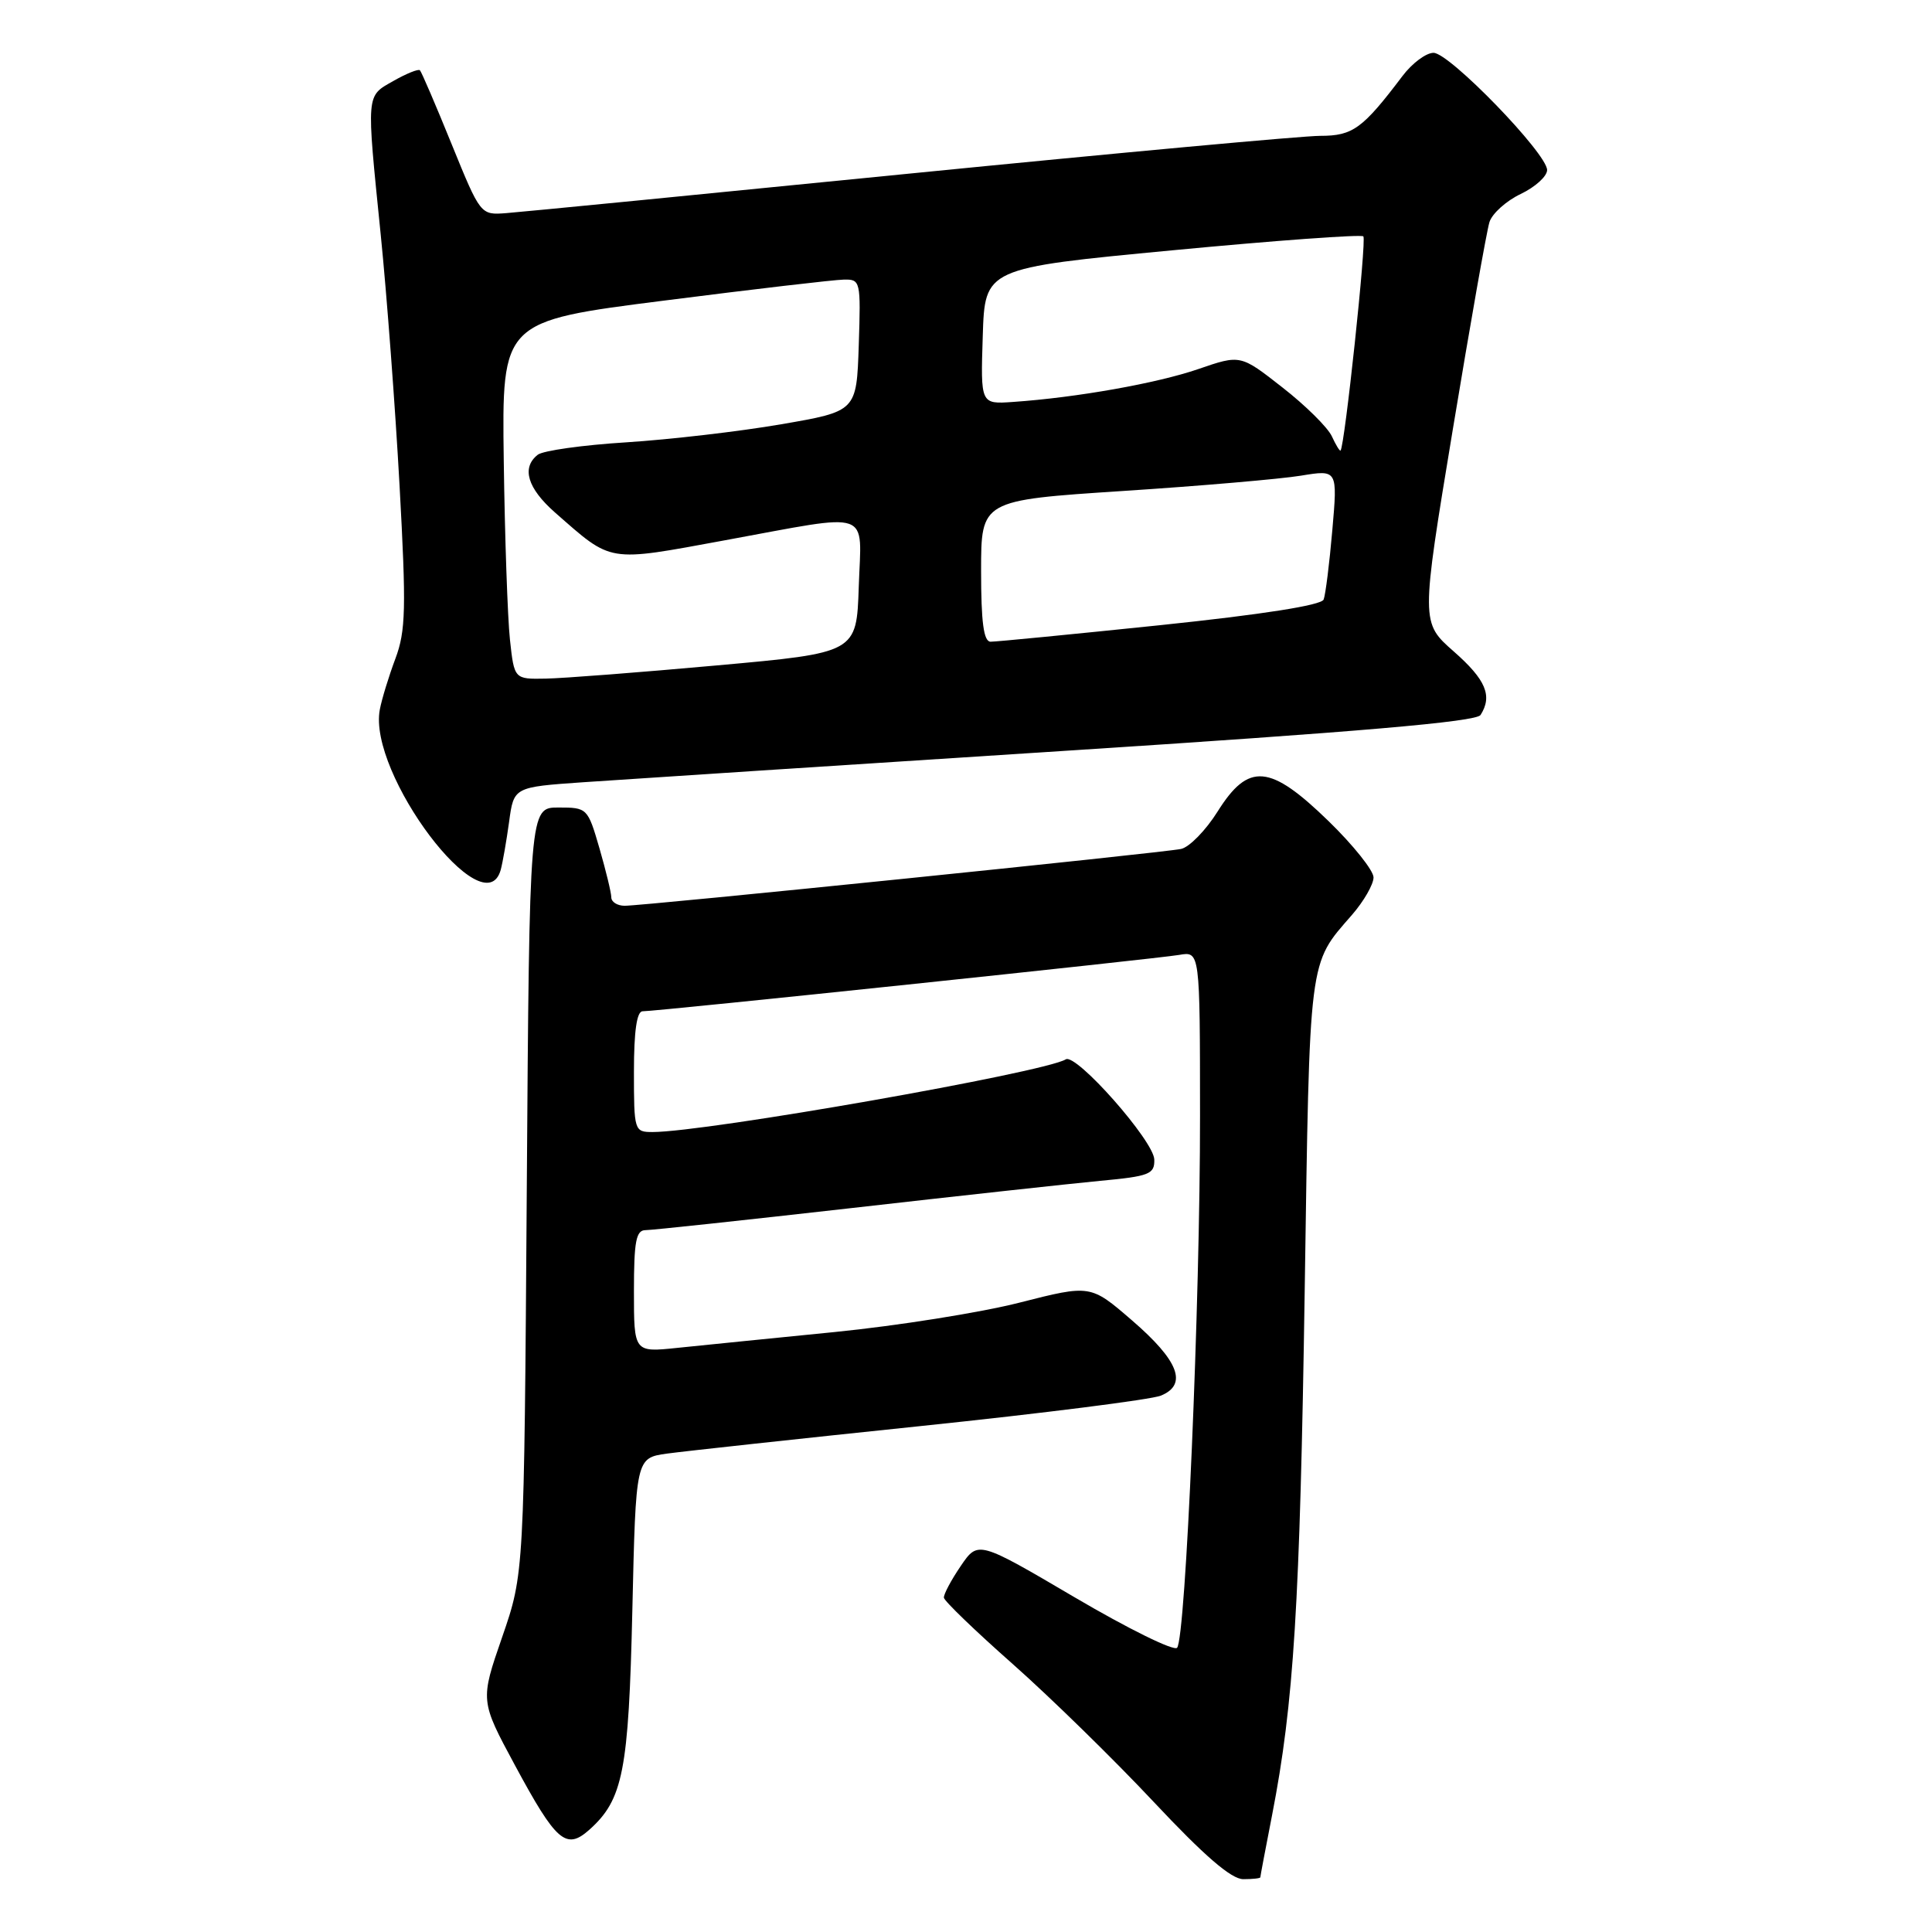 <?xml version="1.0" encoding="UTF-8" standalone="no"?>
<!DOCTYPE svg PUBLIC "-//W3C//DTD SVG 1.1//EN" "http://www.w3.org/Graphics/SVG/1.1/DTD/svg11.dtd" >
<svg xmlns="http://www.w3.org/2000/svg" xmlns:xlink="http://www.w3.org/1999/xlink" version="1.1" viewBox="0 0 256 256">
 <g >
 <path fill="currentColor"
d=" M 167.00 248.75 C 167.00 248.61 167.70 244.90 168.56 240.50 C 171.44 225.69 172.25 212.69 172.88 171.00 C 173.55 126.34 173.35 127.88 179.15 121.22 C 180.72 119.41 182.00 117.18 182.00 116.26 C 182.00 115.35 179.32 111.99 176.04 108.80 C 168.26 101.24 165.44 101.00 161.34 107.53 C 159.78 110.02 157.60 112.25 156.50 112.49 C 154.02 113.01 85.16 120.04 82.75 120.02 C 81.79 120.01 81.00 119.51 81.00 118.90 C 81.00 118.30 80.29 115.38 79.43 112.40 C 77.88 107.07 77.81 107.00 74.00 107.00 C 70.15 107.00 70.15 107.00 69.80 157.75 C 69.45 208.50 69.45 208.50 66.54 216.92 C 63.62 225.35 63.62 225.35 68.24 233.92 C 73.70 244.05 75.01 245.19 78.08 242.46 C 82.56 238.46 83.30 234.70 83.79 213.34 C 84.25 193.19 84.25 193.19 88.37 192.61 C 90.64 192.30 105.78 190.65 122.00 188.96 C 138.22 187.27 152.54 185.45 153.82 184.93 C 157.40 183.46 156.20 180.31 150.00 174.96 C 144.50 170.21 144.50 170.21 135.11 172.60 C 129.95 173.92 118.92 175.67 110.61 176.50 C 102.30 177.33 92.91 178.27 89.75 178.60 C 84.00 179.20 84.00 179.20 84.00 171.10 C 84.00 164.47 84.28 163.00 85.54 163.00 C 86.39 163.00 98.65 161.68 112.79 160.08 C 126.93 158.47 141.76 156.85 145.75 156.47 C 152.31 155.86 153.00 155.59 152.95 153.65 C 152.90 151.19 142.59 139.52 141.22 140.37 C 138.39 142.11 93.55 150.00 86.47 150.00 C 84.05 150.00 84.00 149.84 84.00 142.00 C 84.00 136.62 84.38 134.00 85.15 134.00 C 87.09 134.00 153.31 127.04 156.25 126.53 C 159.00 126.05 159.00 126.05 159.01 147.78 C 159.03 172.55 157.11 217.08 155.97 218.34 C 155.55 218.81 149.45 215.80 142.41 211.66 C 129.60 204.13 129.60 204.13 127.30 207.51 C 126.03 209.37 125.03 211.26 125.07 211.70 C 125.11 212.14 129.22 216.10 134.20 220.50 C 139.17 224.90 147.57 233.11 152.86 238.75 C 159.57 245.90 163.15 249.00 164.74 249.00 C 165.98 249.00 167.00 248.89 167.00 248.75 Z  M 66.35 115.25 C 66.61 114.29 67.11 111.43 67.46 108.89 C 68.08 104.29 68.08 104.29 77.29 103.65 C 82.36 103.30 111.00 101.43 140.94 99.50 C 180.03 96.98 195.61 95.64 196.18 94.74 C 197.79 92.21 196.89 90.07 192.64 86.33 C 188.27 82.49 188.27 82.49 192.49 56.99 C 194.81 42.97 197.00 30.57 197.36 29.43 C 197.72 28.29 199.59 26.61 201.51 25.70 C 203.43 24.78 205.00 23.36 205.00 22.53 C 205.00 20.35 192.07 7.00 189.95 7.00 C 188.96 7.00 187.11 8.38 185.83 10.08 C 180.55 17.06 179.26 18.00 174.94 18.00 C 172.65 18.00 148.22 20.25 120.64 22.99 C 93.06 25.74 68.96 28.10 67.08 28.24 C 63.67 28.50 63.67 28.50 59.84 19.09 C 57.74 13.92 55.85 9.51 55.64 9.31 C 55.44 9.11 53.86 9.74 52.14 10.72 C 48.48 12.80 48.53 12.14 50.45 31.12 C 51.25 39.03 52.37 53.95 52.94 64.28 C 53.84 80.66 53.77 83.59 52.39 87.28 C 51.52 89.60 50.59 92.63 50.33 94.01 C 48.70 102.46 64.20 123.02 66.35 115.25 Z  M 67.57 84.75 C 67.26 81.86 66.89 71.19 66.75 61.03 C 66.50 42.56 66.50 42.56 88.00 39.83 C 99.83 38.32 110.53 37.07 111.79 37.05 C 114.02 37.00 114.07 37.20 113.79 45.75 C 113.50 54.50 113.50 54.50 103.50 56.22 C 98.00 57.17 88.78 58.24 83.00 58.61 C 77.22 58.97 71.94 59.71 71.25 60.26 C 69.07 61.98 69.89 64.69 73.53 67.90 C 81.20 74.62 80.33 74.48 96.06 71.59 C 115.88 67.96 114.13 67.35 113.79 77.75 C 113.50 86.50 113.50 86.50 95.00 88.17 C 84.83 89.09 74.62 89.88 72.32 89.92 C 68.14 90.00 68.14 90.00 67.57 84.75 Z  M 130.00 75.65 C 130.00 66.29 130.00 66.29 148.75 65.06 C 159.06 64.39 169.69 63.47 172.37 63.03 C 177.24 62.23 177.24 62.23 176.54 70.24 C 176.16 74.65 175.64 78.79 175.39 79.44 C 175.09 80.20 167.31 81.42 153.72 82.84 C 142.05 84.05 131.94 85.04 131.25 85.03 C 130.34 85.01 130.00 82.45 130.00 75.65 Z  M 176.47 57.80 C 175.93 56.64 173.00 53.73 169.93 51.34 C 164.37 46.98 164.37 46.98 158.79 48.90 C 153.30 50.79 142.65 52.68 134.22 53.26 C 129.93 53.56 129.93 53.56 130.22 44.54 C 130.50 35.53 130.50 35.53 155.32 33.17 C 168.97 31.87 180.37 31.04 180.65 31.32 C 181.10 31.76 178.18 59.14 177.63 59.70 C 177.52 59.81 177.00 58.95 176.47 57.80 Z "/>
</g>
</svg>